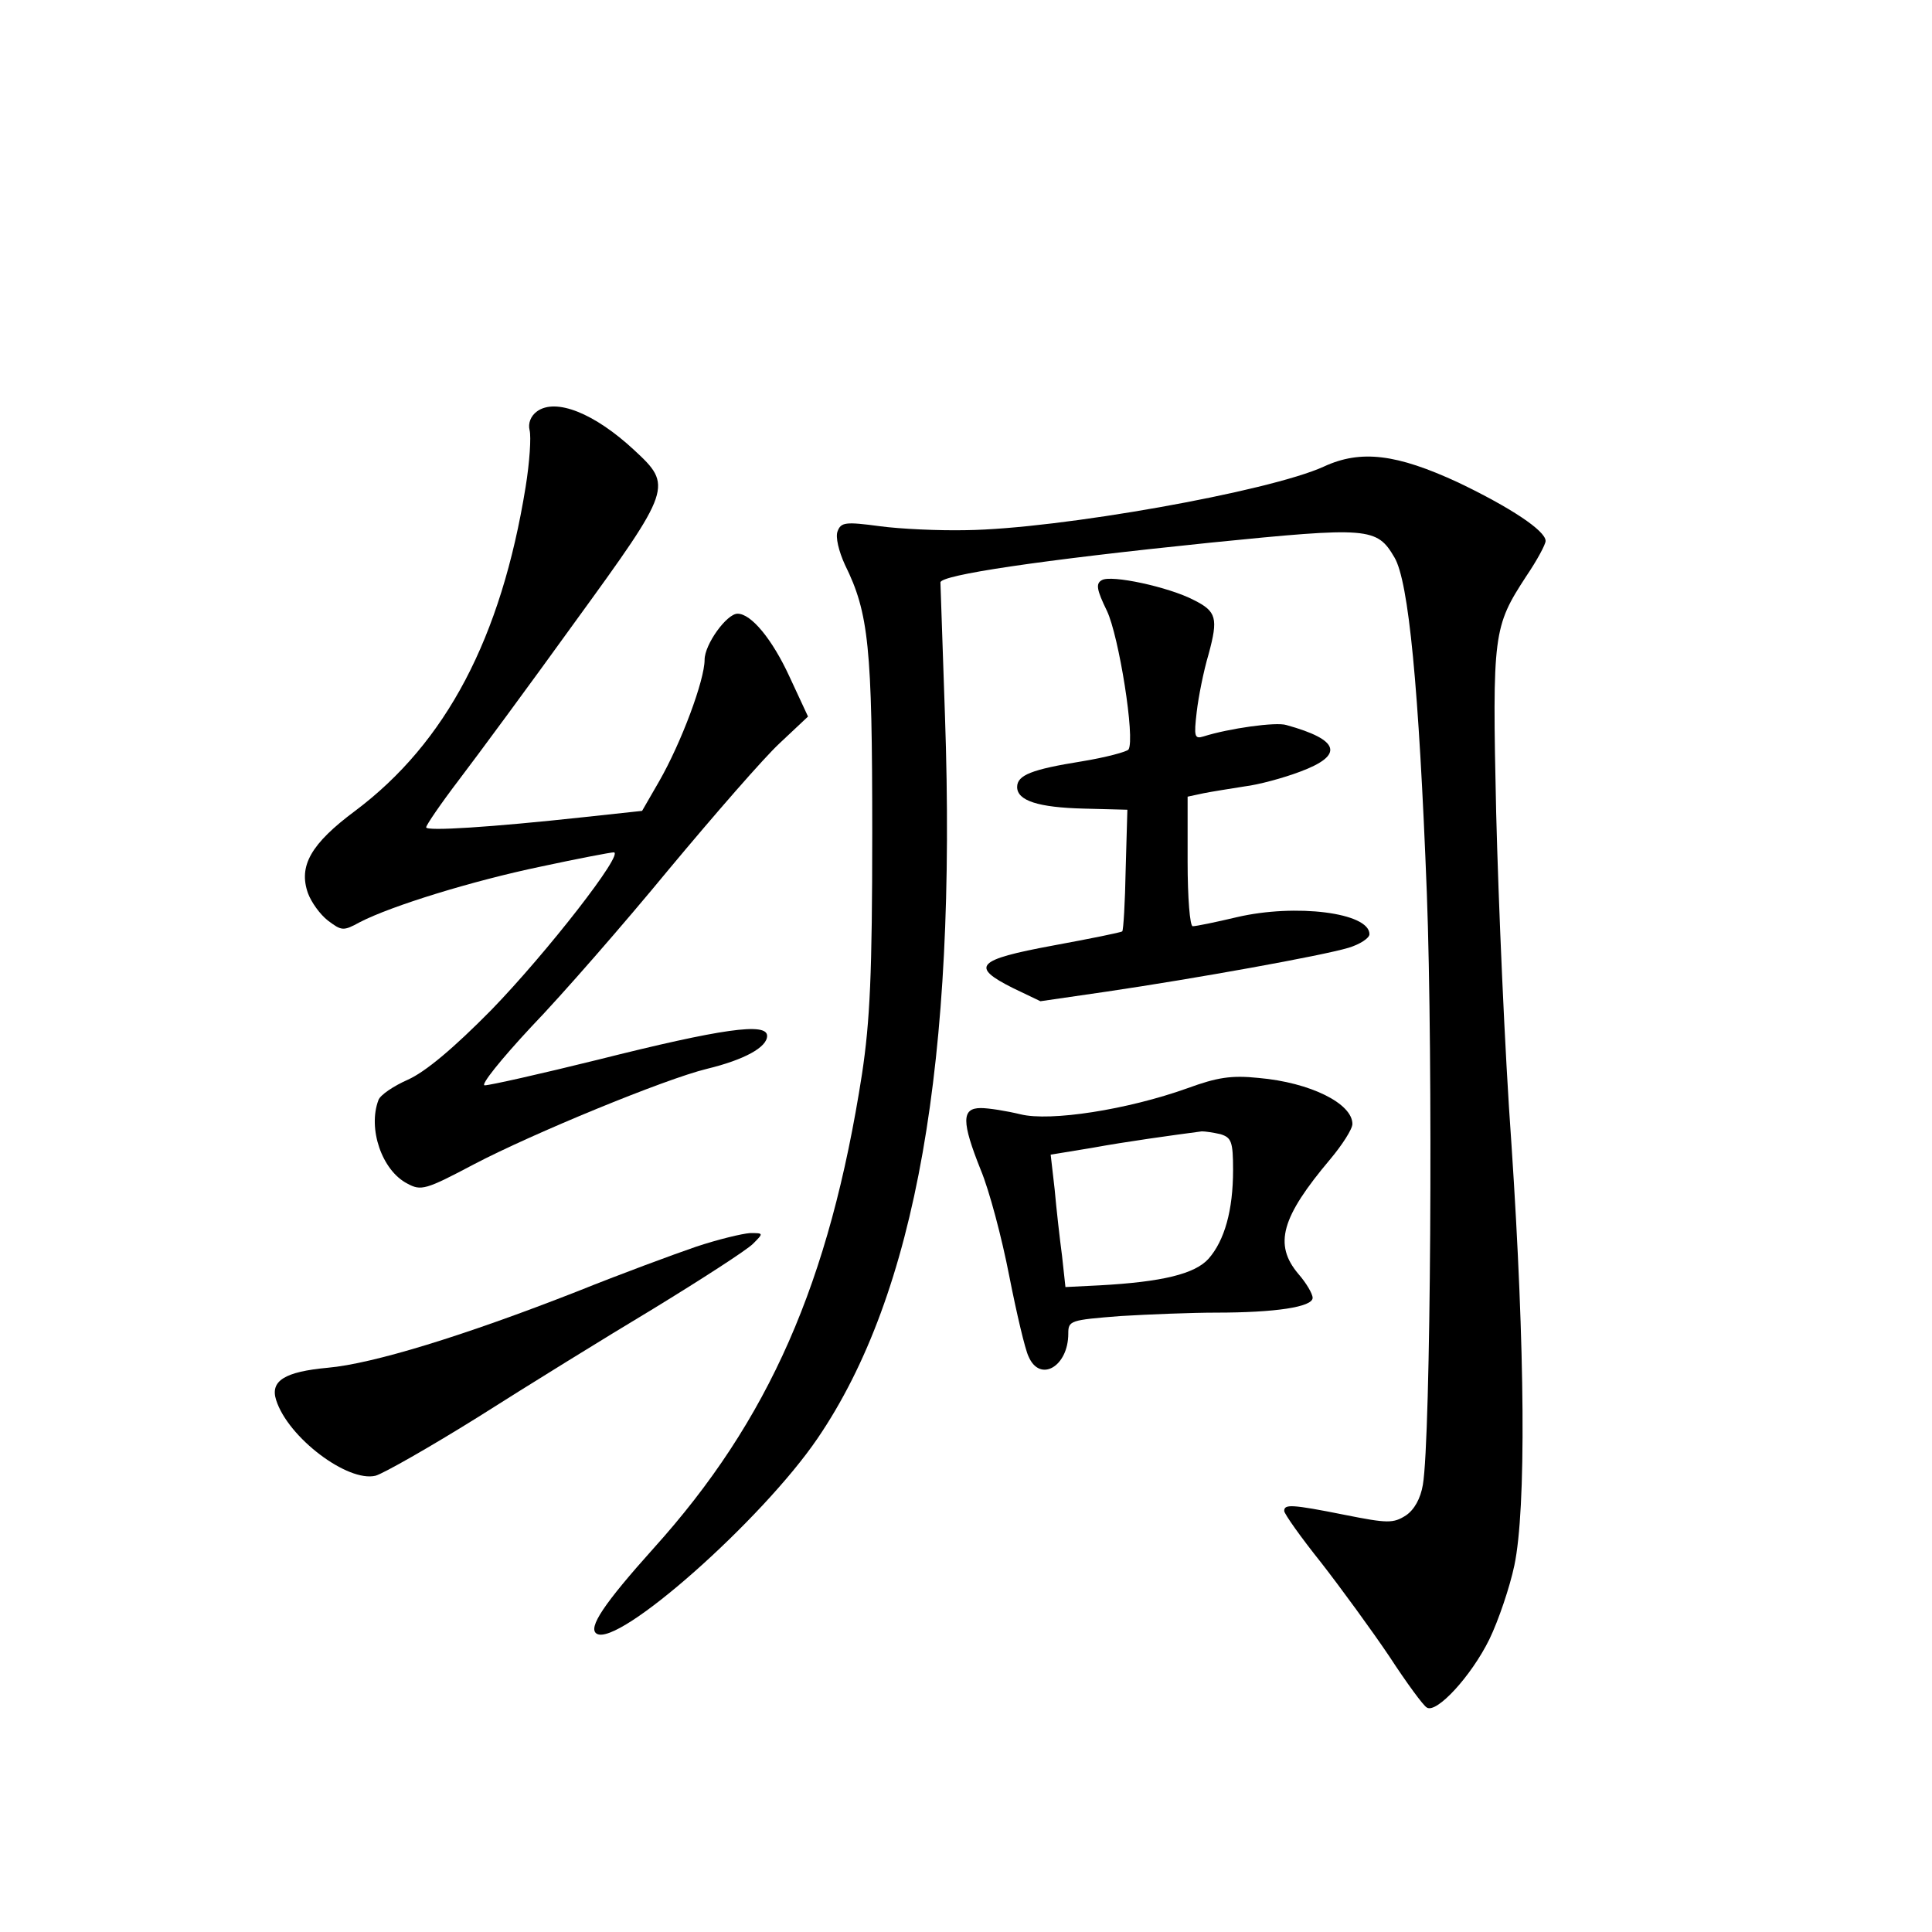 <?xml version="1.0" standalone="no"?>
<!DOCTYPE svg PUBLIC "-//W3C//DTD SVG 20010904//EN"
 "http://www.w3.org/TR/2001/REC-SVG-20010904/DTD/svg10.dtd">
<svg version="1.0" xmlns="http://www.w3.org/2000/svg"
 width="340pt" height="340pt" viewBox="0 0 340 340"
 preserveAspectRatio="xMidYMid meet">
<g transform="translate(0,340) scale(0.1,-0.1)"
fill="#000000" stroke="none">
<path d="M945 2676 c-11 -8 -16 -21 -13 -33 3 -12 0 -57 -7 -100 -43 -266
-140 -450 -300 -570 -78 -58 -100 -97 -83 -145 6 -16 21 -37 35 -48 24 -18 27
-19 56 -3 56 29 199 73 319 98 65 14 123 25 128 25 20 0 -118 -177 -215 -277
-67 -68 -116 -109 -147 -123 -25 -11 -49 -27 -52 -36 -19 -50 6 -124 51 -147
24 -13 32 -11 117 34 103 54 336 150 410 168 66 16 106 38 106 58 0 24 -79 13
-298 -42 -101 -25 -190 -45 -199 -45 -8 0 28 45 82 103 54 56 163 181 242 277
80 96 167 196 195 222 l50 47 -33 71 c-30 65 -67 110 -91 110 -19 0 -58 -54
-58 -81 0 -36 -41 -146 -80 -214 l-30 -52 -102 -11 c-166 -18 -278 -25 -278
-18 0 4 26 42 58 84 32 42 125 168 205 279 170 234 171 238 103 301 -70 65
-138 92 -171 68z"/>
<path d="M2330 2579 c-96 -44 -467 -110 -630 -112 -47 -1 -115 2 -152 7 -60 8
-68 7 -74 -9 -4 -10 2 -35 13 -59 42 -85 48 -145 48 -471 0 -249 -4 -332 -18
-425 -57 -367 -164 -610 -367 -835 -87 -97 -116 -140 -100 -150 38 -24 291
200 389 344 173 254 245 663 224 1271 -4 124 -8 229 -8 235 0 13 173 39 475
70 279 28 293 27 324 -26 25 -42 43 -228 57 -591 11 -292 7 -960 -7 -1041 -4
-24 -15 -44 -30 -54 -22 -14 -32 -14 -107 1 -95 19 -107 19 -107 7 0 -5 29
-46 65 -91 35 -45 89 -119 120 -165 30 -46 60 -87 66 -90 17 -11 78 55 110
120 16 33 36 92 44 130 21 100 19 379 -5 740 -12 165 -23 428 -27 585 -7 316
-5 327 53 416 19 28 34 56 34 62 0 18 -62 59 -154 103 -108 50 -171 58 -236
28z"/>
<path d="M1939 2379 c-11 -6 -9 -17 9 -54 21 -44 50 -225 38 -244 -3 -4 -40
-14 -83 -21 -87 -14 -113 -24 -113 -45 0 -24 37 -36 117 -38 l77 -2 -3 -105
c-1 -58 -4 -107 -6 -109 -2 -2 -57 -13 -122 -25 -135 -25 -146 -37 -70 -75
l48 -23 117 17 c156 23 378 63 425 77 20 6 37 17 37 24 0 38 -130 54 -233 30
-38 -9 -72 -16 -78 -16 -5 0 -9 50 -9 114 l0 114 28 6 c15 3 47 8 72 12 25 3
69 15 98 26 78 29 70 56 -24 82 -18 6 -102 -6 -146 -20 -16 -5 -17 0 -12 43 3
26 12 72 21 102 17 63 14 75 -26 95 -44 23 -146 45 -162 35z"/>
<path d="M2090 1485 c-106 -38 -242 -59 -294 -46 -25 6 -56 11 -70 11 -34 0
-34 -24 0 -109 15 -36 37 -119 50 -186 13 -66 28 -130 34 -142 20 -47 70 -18
70 40 0 23 3 24 92 31 50 3 126 6 168 6 105 0 170 10 170 26 0 7 -11 26 -25
42 -44 52 -30 100 56 202 21 25 39 53 39 62 0 36 -74 73 -165 81 -48 5 -73 1
-125 -18z m58 -81 c19 -6 22 -13 22 -63 0 -71 -15 -124 -43 -156 -24 -27 -82
-41 -192 -47 l-60 -3 -6 55 c-4 30 -10 83 -13 117 l-7 61 73 12 c60 11 140 22
193 29 6 0 20 -2 33 -5z"/>
<path d="M1225 1206 c-38 -13 -133 -48 -210 -79 -199 -78 -359 -127 -438 -134
-76 -7 -102 -23 -91 -57 21 -66 126 -145 175 -133 14 4 95 50 180 103 85 54
224 140 309 191 85 52 164 103 175 114 19 19 19 19 -5 19 -14 -1 -56 -11 -95
-24z"/>
</g>
</svg>
